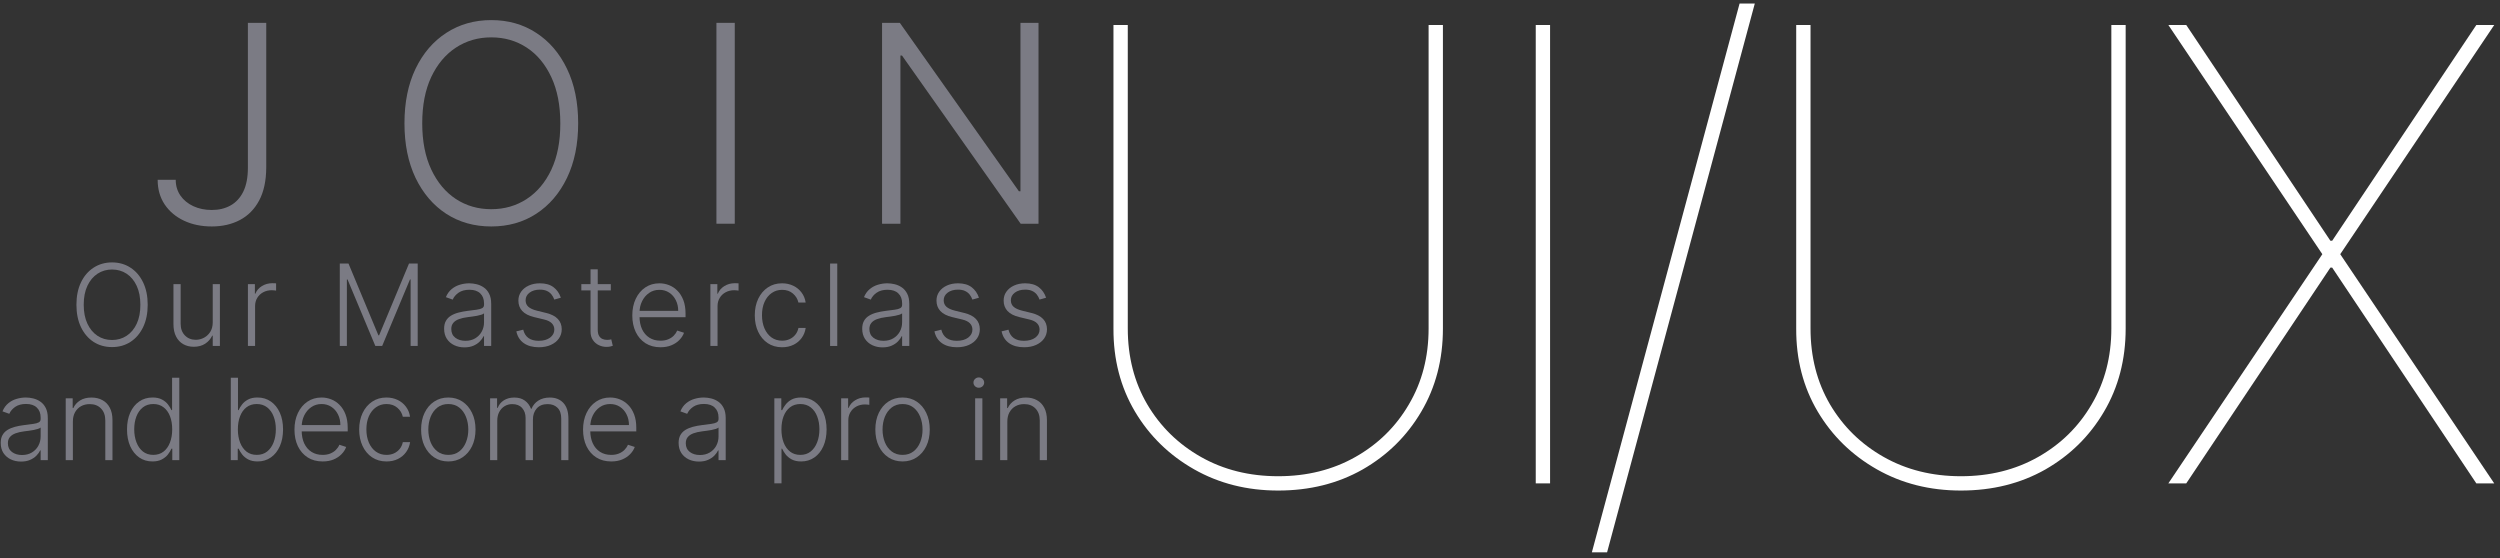 <svg width="309" height="69" viewBox="0 0 309 69" fill="none" xmlns="http://www.w3.org/2000/svg">
<rect x="0" y="0" width="309" height="69" fill="#333333" stroke="none"/>
<path opacity="0.6" d="M128.36 2.824V27.651H126.153L111.485 6.861H111.291V27.651H109.024V2.824H111.219L125.935 23.639H126.129V2.824H128.36Z" fill="#ABACBA"/>
<path opacity="0.6" d="M90.817 2.824V27.651H88.55V2.824H90.817Z" fill="#ABACBA"/>
<path opacity="0.6" d="M71.461 15.237C71.461 17.823 71.001 20.074 70.079 21.989C69.158 23.897 67.889 25.376 66.273 26.426C64.665 27.469 62.814 27.99 60.721 27.99C58.627 27.99 56.773 27.469 55.157 26.426C53.548 25.376 52.283 23.897 51.362 21.989C50.449 20.074 49.992 17.823 49.992 15.237C49.992 12.651 50.449 10.404 51.362 8.497C52.283 6.582 53.552 5.103 55.169 4.06C56.785 3.01 58.636 2.484 60.721 2.484C62.814 2.484 64.665 3.01 66.273 4.06C67.889 5.103 69.158 6.582 70.079 8.497C71.001 10.404 71.461 12.651 71.461 15.237ZM69.255 15.237C69.255 13.015 68.883 11.111 68.14 9.528C67.396 7.935 66.382 6.719 65.097 5.879C63.812 5.038 62.353 4.618 60.721 4.618C59.096 4.618 57.642 5.038 56.357 5.879C55.072 6.719 54.053 7.931 53.302 9.515C52.558 11.099 52.187 13.007 52.187 15.237C52.187 17.46 52.558 19.363 53.302 20.947C54.045 22.531 55.059 23.747 56.344 24.596C57.629 25.436 59.088 25.857 60.721 25.857C62.353 25.857 63.812 25.436 65.097 24.596C66.39 23.755 67.408 22.543 68.152 20.959C68.895 19.367 69.263 17.46 69.255 15.237Z" fill="#ABACBA"/>
<path opacity="0.6" d="M30.64 2.824H32.907V20.729C32.898 22.345 32.608 23.695 32.034 24.778C31.46 25.853 30.668 26.657 29.658 27.19C28.648 27.724 27.488 27.99 26.179 27.99C24.894 27.99 23.746 27.752 22.736 27.275C21.726 26.798 20.93 26.128 20.348 25.263C19.774 24.398 19.487 23.384 19.487 22.22H21.718C21.718 22.956 21.912 23.606 22.299 24.172C22.687 24.73 23.217 25.166 23.887 25.481C24.566 25.796 25.33 25.954 26.179 25.954C27.059 25.954 27.831 25.768 28.494 25.396C29.165 25.024 29.69 24.455 30.07 23.687C30.45 22.911 30.64 21.925 30.64 20.729V2.824Z" fill="#ABACBA"/>
<path d="M270.221 3.09L288.037 29.758H288.258L306.074 3.09H308.287L289.254 31.418L308.287 59.746H306.074L288.258 33.078H288.037L270.221 59.746H268.008L287.041 31.418L268.008 3.09H270.221Z" fill="white"/>
<path d="M260.962 3.09H262.732V40.602C262.732 44.438 261.838 47.869 260.049 50.893C258.278 53.9 255.862 56.279 252.801 58.031C249.739 59.764 246.263 60.631 242.371 60.631C238.517 60.631 235.05 59.755 231.97 58.003C228.89 56.251 226.455 53.872 224.666 50.866C222.877 47.841 221.992 44.42 222.011 40.602V3.09H223.781V40.602C223.781 44.106 224.583 47.233 226.188 49.98C227.811 52.728 230.024 54.895 232.827 56.481C235.631 58.068 238.812 58.861 242.371 58.861C245.931 58.861 249.112 58.068 251.915 56.481C254.719 54.895 256.923 52.728 258.527 49.98C260.15 47.233 260.962 44.106 260.962 40.602V3.09Z" fill="white"/>
<path d="M216.893 0.436L198.635 68.268H196.754L215.012 0.436H216.893Z" fill="white"/>
<path d="M191.589 3.09V59.746H189.818V3.09H191.589Z" fill="white"/>
<path d="M176.575 3.09H178.345V40.602C178.345 44.438 177.451 47.869 175.662 50.893C173.891 53.9 171.475 56.279 168.414 58.031C165.352 59.764 161.876 60.631 157.984 60.631C154.13 60.631 150.663 59.755 147.583 58.003C144.503 56.251 142.068 53.872 140.279 50.866C138.491 47.841 137.605 44.42 137.624 40.602V3.09H139.394V40.602C139.394 44.106 140.196 47.233 141.801 49.98C143.424 52.728 145.637 54.895 148.44 56.481C151.244 58.068 154.425 58.861 157.984 58.861C161.544 58.861 164.725 58.068 167.529 56.481C170.332 54.895 172.536 52.728 174.14 49.98C175.763 47.233 176.575 44.106 176.575 40.602V3.09Z" fill="white"/>
<path opacity="0.6" d="M129.297 36.798L128.487 37.027C128.407 36.798 128.294 36.591 128.149 36.405C128.003 36.219 127.812 36.072 127.577 35.962C127.345 35.853 127.056 35.798 126.711 35.798C126.194 35.798 125.77 35.921 125.438 36.166C125.107 36.412 124.941 36.728 124.941 37.116C124.941 37.445 125.053 37.712 125.279 37.917C125.508 38.119 125.859 38.28 126.333 38.399L127.487 38.683C128.127 38.839 128.606 39.086 128.924 39.424C129.246 39.762 129.407 40.187 129.407 40.697C129.407 41.128 129.287 41.511 129.049 41.846C128.81 42.181 128.477 42.444 128.049 42.637C127.625 42.826 127.132 42.92 126.572 42.92C125.826 42.92 125.211 42.753 124.727 42.418C124.243 42.08 123.933 41.592 123.797 40.956L124.647 40.747C124.757 41.201 124.971 41.544 125.289 41.776C125.61 42.008 126.033 42.124 126.557 42.124C127.144 42.124 127.613 41.993 127.965 41.732C128.316 41.466 128.492 41.135 128.492 40.737C128.492 40.428 128.389 40.17 128.183 39.961C127.978 39.749 127.666 39.593 127.248 39.494L126 39.195C125.337 39.036 124.846 38.784 124.528 38.439C124.21 38.094 124.051 37.667 124.051 37.156C124.051 36.735 124.165 36.365 124.394 36.047C124.622 35.725 124.937 35.474 125.339 35.291C125.74 35.109 126.197 35.018 126.711 35.018C127.411 35.018 127.969 35.177 128.387 35.495C128.808 35.81 129.112 36.244 129.297 36.798Z" fill="#ABACBA"/>
<path opacity="0.6" d="M120.997 36.798L120.186 37.027C120.106 36.798 119.994 36.591 119.848 36.405C119.702 36.219 119.511 36.072 119.276 35.962C119.044 35.853 118.755 35.798 118.41 35.798C117.893 35.798 117.469 35.921 117.137 36.166C116.806 36.412 116.64 36.728 116.64 37.116C116.64 37.445 116.753 37.712 116.978 37.917C117.207 38.119 117.558 38.28 118.032 38.399L119.186 38.683C119.826 38.839 120.305 39.086 120.624 39.424C120.945 39.762 121.106 40.187 121.106 40.697C121.106 41.128 120.987 41.511 120.748 41.846C120.509 42.181 120.176 42.444 119.748 42.637C119.324 42.826 118.831 42.92 118.271 42.92C117.525 42.92 116.91 42.753 116.426 42.418C115.942 42.08 115.632 41.592 115.496 40.956L116.346 40.747C116.456 41.201 116.67 41.544 116.988 41.776C117.31 42.008 117.732 42.124 118.256 42.124C118.843 42.124 119.312 41.993 119.664 41.732C120.015 41.466 120.191 41.135 120.191 40.737C120.191 40.428 120.088 40.17 119.883 39.961C119.677 39.749 119.365 39.593 118.948 39.494L117.699 39.195C117.036 39.036 116.545 38.784 116.227 38.439C115.909 38.094 115.75 37.667 115.75 37.156C115.75 36.735 115.864 36.365 116.093 36.047C116.322 35.725 116.637 35.474 117.038 35.291C117.439 35.109 117.896 35.018 118.41 35.018C119.11 35.018 119.669 35.177 120.086 35.495C120.507 35.81 120.811 36.244 120.997 36.798Z" fill="#ABACBA"/>
<path opacity="0.6" d="M109.081 42.935C108.621 42.935 108.2 42.846 107.818 42.666C107.437 42.484 107.134 42.222 106.908 41.881C106.683 41.536 106.57 41.118 106.57 40.627C106.57 40.249 106.641 39.931 106.784 39.673C106.926 39.414 107.129 39.202 107.391 39.036C107.652 38.87 107.962 38.739 108.321 38.643C108.679 38.547 109.073 38.472 109.504 38.419C109.932 38.366 110.293 38.32 110.588 38.28C110.887 38.24 111.114 38.177 111.27 38.091C111.426 38.005 111.503 37.866 111.503 37.673V37.494C111.503 36.974 111.348 36.564 111.036 36.266C110.728 35.964 110.283 35.813 109.703 35.813C109.153 35.813 108.703 35.934 108.355 36.176C108.011 36.418 107.768 36.703 107.629 37.032L106.789 36.728C106.961 36.311 107.2 35.977 107.505 35.729C107.81 35.477 108.151 35.296 108.529 35.187C108.907 35.074 109.29 35.018 109.678 35.018C109.97 35.018 110.273 35.056 110.588 35.132C110.907 35.208 111.202 35.341 111.474 35.53C111.745 35.715 111.966 35.976 112.135 36.311C112.304 36.642 112.389 37.063 112.389 37.574V42.761H111.503V41.553H111.449C111.343 41.778 111.185 41.997 110.976 42.209C110.767 42.421 110.505 42.595 110.19 42.731C109.876 42.867 109.506 42.935 109.081 42.935ZM109.201 42.124C109.672 42.124 110.079 42.02 110.424 41.811C110.769 41.602 111.034 41.325 111.22 40.981C111.409 40.632 111.503 40.249 111.503 39.832V38.728C111.437 38.791 111.326 38.847 111.17 38.897C111.018 38.947 110.84 38.991 110.638 39.031C110.439 39.068 110.24 39.099 110.041 39.126C109.842 39.152 109.663 39.175 109.504 39.195C109.073 39.248 108.705 39.331 108.4 39.444C108.095 39.557 107.861 39.712 107.699 39.911C107.536 40.107 107.455 40.359 107.455 40.667C107.455 41.131 107.621 41.491 107.952 41.746C108.284 41.998 108.7 42.124 109.201 42.124Z" fill="#ABACBA"/>
<path opacity="0.6" d="M103.485 32.574V42.76H102.6V32.574H103.485Z" fill="#ABACBA"/>
<path opacity="0.6" d="M96.668 42.92C95.985 42.92 95.39 42.749 94.883 42.408C94.379 42.066 93.987 41.599 93.709 41.005C93.43 40.412 93.291 39.736 93.291 38.976C93.291 38.21 93.432 37.529 93.714 36.932C93.999 36.336 94.394 35.868 94.898 35.53C95.401 35.188 95.987 35.018 96.653 35.018C97.164 35.018 97.626 35.117 98.041 35.316C98.455 35.512 98.797 35.788 99.065 36.147C99.337 36.501 99.508 36.916 99.578 37.39H98.682C98.589 36.959 98.366 36.591 98.011 36.286C97.659 35.977 97.212 35.823 96.668 35.823C96.181 35.823 95.75 35.956 95.375 36.221C95 36.483 94.707 36.849 94.495 37.32C94.286 37.788 94.181 38.33 94.181 38.947C94.181 39.566 94.284 40.115 94.49 40.593C94.695 41.067 94.984 41.438 95.355 41.707C95.73 41.975 96.167 42.109 96.668 42.109C97.006 42.109 97.315 42.047 97.593 41.92C97.875 41.791 98.11 41.609 98.299 41.373C98.492 41.138 98.621 40.858 98.687 40.533H99.582C99.516 40.994 99.352 41.405 99.09 41.766C98.832 42.124 98.495 42.406 98.081 42.612C97.669 42.817 97.199 42.92 96.668 42.92Z" fill="#ABACBA"/>
<path opacity="0.6" d="M87.804 42.759V35.12H88.664V36.294H88.729C88.881 35.909 89.147 35.599 89.525 35.364C89.906 35.125 90.337 35.006 90.818 35.006C90.891 35.006 90.972 35.008 91.061 35.011C91.151 35.014 91.225 35.017 91.285 35.021V35.921C91.245 35.914 91.176 35.904 91.076 35.891C90.977 35.878 90.869 35.871 90.753 35.871C90.355 35.871 90 35.956 89.689 36.125C89.38 36.291 89.137 36.521 88.958 36.816C88.779 37.111 88.689 37.448 88.689 37.826V42.759H87.804Z" fill="#ABACBA"/>
<path opacity="0.6" d="M81.635 42.92C80.922 42.92 80.305 42.754 79.785 42.423C79.264 42.088 78.861 41.626 78.576 41.035C78.294 40.442 78.153 39.759 78.153 38.986C78.153 38.217 78.294 37.534 78.576 36.937C78.861 36.337 79.254 35.868 79.755 35.53C80.259 35.188 80.841 35.018 81.5 35.018C81.915 35.018 82.314 35.094 82.699 35.246C83.084 35.395 83.428 35.626 83.733 35.938C84.042 36.246 84.285 36.636 84.465 37.106C84.644 37.574 84.733 38.128 84.733 38.767V39.205H78.765V38.424H83.828C83.828 37.934 83.728 37.493 83.529 37.101C83.334 36.707 83.06 36.395 82.709 36.166C82.361 35.938 81.958 35.823 81.5 35.823C81.016 35.823 80.59 35.953 80.222 36.211C79.854 36.47 79.566 36.811 79.357 37.236C79.151 37.66 79.047 38.124 79.044 38.628V39.096C79.044 39.702 79.148 40.233 79.357 40.687C79.569 41.138 79.869 41.488 80.257 41.736C80.645 41.985 81.104 42.109 81.635 42.109C81.996 42.109 82.313 42.053 82.585 41.94C82.86 41.828 83.09 41.677 83.276 41.488C83.465 41.296 83.607 41.085 83.704 40.856L84.544 41.13C84.428 41.451 84.237 41.748 83.972 42.02C83.71 42.292 83.382 42.511 82.987 42.676C82.596 42.839 82.145 42.92 81.635 42.92Z" fill="#ABACBA"/>
<path opacity="0.6" d="M75.497 35.121V35.892H71.852V35.121H75.497ZM72.991 33.291H73.881V40.766C73.881 41.084 73.936 41.334 74.045 41.517C74.154 41.696 74.297 41.824 74.473 41.9C74.648 41.973 74.836 42.009 75.035 42.009C75.151 42.009 75.25 42.003 75.333 41.989C75.416 41.973 75.489 41.956 75.552 41.94L75.741 42.74C75.655 42.773 75.549 42.803 75.423 42.83C75.297 42.86 75.141 42.875 74.955 42.875C74.63 42.875 74.317 42.803 74.015 42.661C73.717 42.518 73.472 42.306 73.279 42.024C73.087 41.742 72.991 41.392 72.991 40.975V33.291Z" fill="#ABACBA"/>
<path opacity="0.6" d="M69.32 36.798L68.51 37.027C68.43 36.798 68.317 36.591 68.171 36.405C68.026 36.219 67.835 36.072 67.6 35.962C67.368 35.853 67.079 35.798 66.734 35.798C66.217 35.798 65.793 35.921 65.461 36.166C65.129 36.412 64.964 36.728 64.964 37.116C64.964 37.445 65.076 37.712 65.302 37.917C65.531 38.119 65.882 38.28 66.356 38.399L67.51 38.683C68.15 38.839 68.629 39.086 68.947 39.424C69.269 39.762 69.43 40.187 69.43 40.697C69.43 41.128 69.31 41.511 69.072 41.846C68.833 42.181 68.5 42.444 68.072 42.637C67.648 42.826 67.155 42.92 66.595 42.92C65.849 42.92 65.234 42.753 64.75 42.418C64.266 42.08 63.956 41.592 63.82 40.956L64.67 40.747C64.78 41.201 64.993 41.544 65.312 41.776C65.633 42.008 66.056 42.124 66.58 42.124C67.167 42.124 67.636 41.993 67.987 41.732C68.339 41.466 68.515 41.135 68.515 40.737C68.515 40.428 68.412 40.17 68.206 39.961C68.001 39.749 67.689 39.593 67.271 39.494L66.023 39.195C65.36 39.036 64.869 38.784 64.551 38.439C64.233 38.094 64.073 37.667 64.073 37.156C64.073 36.735 64.188 36.365 64.417 36.047C64.645 35.725 64.96 35.474 65.362 35.291C65.763 35.109 66.22 35.018 66.734 35.018C67.434 35.018 67.992 35.177 68.41 35.495C68.831 35.81 69.135 36.244 69.32 36.798Z" fill="#ABACBA"/>
<path opacity="0.6" d="M57.405 42.935C56.944 42.935 56.523 42.846 56.142 42.666C55.761 42.484 55.457 42.222 55.232 41.881C55.006 41.536 54.894 41.118 54.894 40.627C54.894 40.249 54.965 39.931 55.108 39.673C55.25 39.414 55.452 39.202 55.714 39.036C55.976 38.87 56.286 38.739 56.644 38.643C57.002 38.547 57.397 38.472 57.828 38.419C58.256 38.366 58.617 38.32 58.912 38.28C59.211 38.24 59.438 38.177 59.593 38.091C59.749 38.005 59.827 37.866 59.827 37.673V37.494C59.827 36.974 59.671 36.564 59.36 36.266C59.051 35.964 58.607 35.813 58.027 35.813C57.477 35.813 57.027 35.934 56.679 36.176C56.334 36.418 56.092 36.703 55.953 37.032L55.112 36.728C55.285 36.311 55.524 35.977 55.829 35.729C56.134 35.477 56.475 35.296 56.853 35.187C57.231 35.074 57.614 35.018 58.002 35.018C58.294 35.018 58.597 35.056 58.912 35.132C59.23 35.208 59.526 35.341 59.797 35.53C60.069 35.715 60.29 35.976 60.459 36.311C60.628 36.642 60.712 37.063 60.712 37.574V42.761H59.827V41.553H59.773C59.666 41.778 59.509 41.997 59.3 42.209C59.091 42.421 58.829 42.595 58.514 42.731C58.199 42.867 57.83 42.935 57.405 42.935ZM57.525 42.124C57.995 42.124 58.403 42.02 58.748 41.811C59.093 41.602 59.358 41.325 59.544 40.981C59.733 40.632 59.827 40.249 59.827 39.832V38.728C59.761 38.791 59.65 38.847 59.494 38.897C59.342 38.947 59.164 38.991 58.962 39.031C58.763 39.068 58.564 39.099 58.365 39.126C58.166 39.152 57.987 39.175 57.828 39.195C57.397 39.248 57.029 39.331 56.724 39.444C56.419 39.557 56.185 39.712 56.023 39.911C55.86 40.107 55.779 40.359 55.779 40.667C55.779 41.131 55.945 41.491 56.276 41.746C56.608 41.998 57.024 42.124 57.525 42.124Z" fill="#ABACBA"/>
<path opacity="0.6" d="M41.999 32.574H43.073L46.769 41.447H46.858L50.553 32.574H51.627V42.76H50.752V34.539H50.673L47.236 42.76H46.391L42.954 34.539H42.874V42.76H41.999V32.574Z" fill="#ABACBA"/>
<path opacity="0.6" d="M30.643 42.759V35.12H31.504V36.294H31.569C31.721 35.909 31.986 35.599 32.364 35.364C32.746 35.125 33.177 35.006 33.657 35.006C33.73 35.006 33.812 35.008 33.901 35.011C33.991 35.014 34.065 35.017 34.125 35.021V35.921C34.085 35.914 34.015 35.904 33.916 35.891C33.816 35.878 33.709 35.871 33.593 35.871C33.195 35.871 32.84 35.956 32.528 36.125C32.22 36.291 31.976 36.521 31.797 36.816C31.618 37.111 31.529 37.448 31.529 37.826V42.759H30.643Z" fill="#ABACBA"/>
<path opacity="0.6" d="M26.294 39.841V35.121H27.18V42.76H26.294V41.492H26.225C26.046 41.883 25.762 42.21 25.374 42.472C24.986 42.73 24.512 42.86 23.952 42.86C23.464 42.86 23.032 42.754 22.654 42.541C22.276 42.326 21.979 42.011 21.764 41.596C21.548 41.182 21.44 40.673 21.44 40.069V35.121H22.326V40.015C22.326 40.612 22.501 41.092 22.853 41.457C23.204 41.819 23.655 41.999 24.205 41.999C24.55 41.999 24.882 41.916 25.2 41.751C25.518 41.585 25.78 41.343 25.986 41.024C26.191 40.703 26.294 40.308 26.294 39.841Z" fill="#ABACBA"/>
<path opacity="0.6" d="M18.255 37.667C18.255 38.728 18.066 39.652 17.688 40.438C17.31 41.22 16.789 41.827 16.126 42.258C15.466 42.685 14.707 42.899 13.848 42.899C12.99 42.899 12.229 42.685 11.566 42.258C10.906 41.827 10.387 41.22 10.009 40.438C9.634 39.652 9.447 38.728 9.447 37.667C9.447 36.606 9.634 35.685 10.009 34.902C10.387 34.117 10.907 33.51 11.571 33.082C12.234 32.651 12.993 32.435 13.848 32.435C14.707 32.435 15.466 32.651 16.126 33.082C16.789 33.51 17.31 34.117 17.688 34.902C18.066 35.685 18.255 36.606 18.255 37.667ZM17.349 37.667C17.349 36.756 17.197 35.975 16.892 35.325C16.587 34.672 16.171 34.173 15.644 33.828C15.117 33.483 14.518 33.311 13.848 33.311C13.182 33.311 12.585 33.483 12.058 33.828C11.531 34.173 11.113 34.67 10.805 35.32C10.5 35.97 10.347 36.752 10.347 37.667C10.347 38.579 10.5 39.36 10.805 40.01C11.11 40.66 11.526 41.159 12.053 41.507C12.58 41.852 13.179 42.024 13.848 42.024C14.518 42.024 15.117 41.852 15.644 41.507C16.174 41.162 16.592 40.665 16.897 40.015C17.202 39.362 17.353 38.579 17.349 37.667Z" fill="#ABACBA"/>
<path opacity="0.6" d="M124.506 52.101V56.875H123.621V49.236H124.481V50.435H124.561C124.74 50.044 125.018 49.73 125.396 49.495C125.778 49.256 126.248 49.137 126.809 49.137C127.323 49.137 127.774 49.245 128.161 49.46C128.553 49.672 128.856 49.986 129.072 50.4C129.29 50.814 129.4 51.323 129.4 51.927V56.875H128.515V51.981C128.515 51.355 128.339 50.859 127.987 50.494C127.639 50.13 127.172 49.947 126.585 49.947C126.184 49.947 125.827 50.034 125.516 50.206C125.204 50.378 124.957 50.627 124.775 50.952C124.596 51.274 124.506 51.657 124.506 52.101Z" fill="#ABACBA"/>
<path opacity="0.6" d="M120.529 56.876V49.236H121.42V56.876H120.529ZM120.982 47.924C120.8 47.924 120.644 47.862 120.514 47.739C120.385 47.614 120.32 47.463 120.32 47.287C120.32 47.111 120.385 46.962 120.514 46.839C120.644 46.713 120.8 46.65 120.982 46.65C121.164 46.65 121.32 46.713 121.449 46.839C121.579 46.962 121.643 47.111 121.643 47.287C121.643 47.463 121.579 47.614 121.449 47.739C121.32 47.862 121.164 47.924 120.982 47.924Z" fill="#ABACBA"/>
<path opacity="0.6" d="M111.555 57.035C110.895 57.035 110.312 56.868 109.805 56.533C109.301 56.198 108.906 55.736 108.621 55.145C108.336 54.552 108.193 53.867 108.193 53.092C108.193 52.309 108.336 51.621 108.621 51.028C108.906 50.431 109.301 49.967 109.805 49.635C110.312 49.3 110.895 49.133 111.555 49.133C112.215 49.133 112.797 49.3 113.301 49.635C113.805 49.97 114.199 50.434 114.484 51.028C114.773 51.621 114.917 52.309 114.917 53.092C114.917 53.867 114.775 54.552 114.489 55.145C114.204 55.736 113.808 56.198 113.301 56.533C112.797 56.868 112.215 57.035 111.555 57.035ZM111.555 56.225C112.086 56.225 112.535 56.082 112.903 55.797C113.271 55.512 113.549 55.132 113.738 54.658C113.931 54.184 114.027 53.662 114.027 53.092C114.027 52.521 113.931 51.997 113.738 51.52C113.549 51.043 113.271 50.66 112.903 50.371C112.535 50.083 112.086 49.938 111.555 49.938C111.028 49.938 110.579 50.083 110.207 50.371C109.839 50.66 109.559 51.043 109.367 51.52C109.178 51.997 109.083 52.521 109.083 53.092C109.083 53.662 109.178 54.184 109.367 54.658C109.559 55.132 109.839 55.512 110.207 55.797C110.575 56.082 111.025 56.225 111.555 56.225Z" fill="#ABACBA"/>
<path opacity="0.6" d="M103.967 56.876V49.237H104.827V50.411H104.892C105.044 50.026 105.309 49.717 105.687 49.481C106.069 49.242 106.5 49.123 106.98 49.123C107.053 49.123 107.135 49.125 107.224 49.128C107.314 49.131 107.388 49.135 107.448 49.138V50.038C107.408 50.032 107.339 50.022 107.239 50.008C107.14 49.995 107.032 49.988 106.916 49.988C106.518 49.988 106.163 50.073 105.852 50.242C105.543 50.408 105.299 50.638 105.12 50.933C104.941 51.228 104.852 51.565 104.852 51.943V56.876H103.967Z" fill="#ABACBA"/>
<path opacity="0.6" d="M95.709 59.741V49.237H96.57V50.694H96.674C96.78 50.466 96.926 50.232 97.112 49.993C97.297 49.751 97.543 49.547 97.848 49.382C98.156 49.216 98.544 49.133 99.012 49.133C99.642 49.133 100.192 49.299 100.663 49.63C101.137 49.958 101.505 50.419 101.767 51.013C102.032 51.603 102.165 52.291 102.165 53.077C102.165 53.866 102.032 54.557 101.767 55.151C101.505 55.744 101.137 56.206 100.663 56.538C100.192 56.87 99.645 57.035 99.022 57.035C98.561 57.035 98.174 56.953 97.863 56.787C97.555 56.621 97.304 56.417 97.112 56.175C96.923 55.93 96.777 55.691 96.674 55.459H96.595V59.741H95.709ZM96.585 53.062C96.585 53.678 96.676 54.225 96.858 54.703C97.044 55.177 97.309 55.55 97.654 55.822C98.002 56.09 98.423 56.225 98.917 56.225C99.424 56.225 99.852 56.086 100.2 55.807C100.552 55.525 100.819 55.145 101.001 54.668C101.187 54.191 101.28 53.655 101.28 53.062C101.28 52.475 101.188 51.946 101.006 51.475C100.827 51.004 100.562 50.631 100.21 50.356C99.859 50.078 99.428 49.938 98.917 49.938C98.42 49.938 97.997 50.073 97.649 50.341C97.301 50.607 97.036 50.975 96.853 51.445C96.674 51.913 96.585 52.452 96.585 53.062Z" fill="#ABACBA"/>
<path opacity="0.6" d="M86.388 57.05C85.928 57.05 85.507 56.961 85.125 56.782C84.744 56.599 84.441 56.337 84.215 55.996C83.99 55.651 83.877 55.233 83.877 54.743C83.877 54.365 83.948 54.046 84.091 53.788C84.233 53.529 84.436 53.317 84.698 53.151C84.96 52.986 85.269 52.855 85.628 52.758C85.986 52.662 86.38 52.588 86.811 52.535C87.239 52.481 87.6 52.435 87.895 52.395C88.194 52.355 88.421 52.292 88.577 52.206C88.733 52.12 88.811 51.981 88.811 51.789V51.609C88.811 51.089 88.655 50.679 88.343 50.381C88.035 50.079 87.59 49.928 87.01 49.928C86.46 49.928 86.01 50.05 85.662 50.292C85.318 50.534 85.076 50.819 84.936 51.147L84.096 50.844C84.268 50.426 84.507 50.093 84.812 49.844C85.117 49.592 85.459 49.411 85.837 49.302C86.214 49.189 86.597 49.133 86.985 49.133C87.277 49.133 87.58 49.171 87.895 49.247C88.214 49.324 88.509 49.456 88.781 49.645C89.052 49.831 89.273 50.091 89.442 50.426C89.611 50.757 89.696 51.178 89.696 51.689V56.876H88.811V55.668H88.756C88.65 55.893 88.492 56.112 88.283 56.324C88.075 56.536 87.812 56.711 87.498 56.846C87.183 56.982 86.813 57.05 86.388 57.05ZM86.508 56.24C86.979 56.24 87.386 56.135 87.731 55.926C88.076 55.718 88.341 55.441 88.527 55.096C88.716 54.748 88.811 54.365 88.811 53.947V52.843C88.744 52.906 88.633 52.962 88.477 53.012C88.325 53.062 88.147 53.106 87.945 53.146C87.746 53.183 87.547 53.214 87.348 53.241C87.149 53.267 86.97 53.291 86.811 53.31C86.38 53.363 86.012 53.446 85.707 53.559C85.402 53.672 85.168 53.828 85.006 54.027C84.844 54.222 84.762 54.474 84.762 54.782C84.762 55.247 84.928 55.606 85.26 55.862C85.591 56.114 86.007 56.24 86.508 56.24Z" fill="#ABACBA"/>
<path opacity="0.6" d="M75.547 57.035C74.834 57.035 74.217 56.87 73.697 56.538C73.176 56.203 72.773 55.741 72.488 55.151C72.206 54.557 72.066 53.874 72.066 53.102C72.066 52.332 72.206 51.649 72.488 51.053C72.773 50.452 73.166 49.983 73.667 49.645C74.171 49.304 74.753 49.133 75.413 49.133C75.827 49.133 76.227 49.209 76.611 49.362C76.996 49.511 77.341 49.741 77.646 50.053C77.954 50.361 78.198 50.751 78.377 51.222C78.556 51.689 78.645 52.243 78.645 52.883V53.32H72.677V52.539H77.74C77.74 52.049 77.641 51.608 77.442 51.217C77.246 50.822 76.972 50.51 76.621 50.282C76.273 50.053 75.87 49.938 75.413 49.938C74.928 49.938 74.502 50.068 74.134 50.326C73.766 50.585 73.478 50.926 73.269 51.351C73.064 51.775 72.959 52.239 72.956 52.743V53.211C72.956 53.818 73.06 54.348 73.269 54.802C73.481 55.253 73.781 55.603 74.169 55.852C74.557 56.1 75.016 56.225 75.547 56.225C75.908 56.225 76.225 56.168 76.497 56.056C76.772 55.943 77.002 55.792 77.188 55.603C77.377 55.411 77.52 55.2 77.616 54.971L78.456 55.245C78.34 55.567 78.15 55.863 77.884 56.135C77.622 56.407 77.294 56.626 76.9 56.792C76.508 56.954 76.057 57.035 75.547 57.035Z" fill="#ABACBA"/>
<path opacity="0.6" d="M60.577 56.875V49.236H61.438V50.41H61.517C61.67 50.015 61.923 49.705 62.278 49.48C62.636 49.251 63.066 49.137 63.566 49.137C64.093 49.137 64.526 49.261 64.864 49.51C65.206 49.755 65.461 50.093 65.63 50.524H65.695C65.867 50.1 66.147 49.763 66.535 49.515C66.926 49.263 67.401 49.137 67.958 49.137C68.667 49.137 69.227 49.361 69.638 49.808C70.05 50.252 70.255 50.902 70.255 51.758V56.875H69.37V51.758C69.37 51.154 69.216 50.702 68.907 50.4C68.599 50.098 68.193 49.947 67.689 49.947C67.106 49.947 66.656 50.126 66.341 50.484C66.026 50.843 65.869 51.297 65.869 51.847V56.875H64.964V51.678C64.964 51.161 64.819 50.743 64.531 50.425C64.243 50.106 63.836 49.947 63.312 49.947C62.961 49.947 62.644 50.034 62.363 50.206C62.084 50.378 61.864 50.619 61.701 50.927C61.542 51.232 61.462 51.584 61.462 51.981V56.875H60.577Z" fill="#ABACBA"/>
<path opacity="0.6" d="M55.412 57.035C54.752 57.035 54.168 56.868 53.661 56.533C53.157 56.198 52.763 55.736 52.477 55.145C52.192 54.552 52.05 53.867 52.05 53.092C52.05 52.309 52.192 51.621 52.477 51.028C52.763 50.431 53.157 49.967 53.661 49.635C54.168 49.3 54.752 49.133 55.412 49.133C56.072 49.133 56.653 49.3 57.157 49.635C57.661 49.97 58.056 50.434 58.341 51.028C58.63 51.621 58.774 52.309 58.774 53.092C58.774 53.867 58.631 54.552 58.346 55.145C58.061 55.736 57.665 56.198 57.157 56.533C56.653 56.868 56.072 57.035 55.412 57.035ZM55.412 56.225C55.942 56.225 56.392 56.082 56.76 55.797C57.128 55.512 57.406 55.132 57.595 54.658C57.787 54.184 57.883 53.662 57.883 53.092C57.883 52.521 57.787 51.997 57.595 51.52C57.406 51.043 57.128 50.66 56.76 50.371C56.392 50.083 55.942 49.938 55.412 49.938C54.885 49.938 54.435 50.083 54.064 50.371C53.696 50.66 53.416 51.043 53.224 51.52C53.035 51.997 52.94 52.521 52.94 53.092C52.94 53.662 53.035 54.184 53.224 54.658C53.416 55.132 53.696 55.512 54.064 55.797C54.432 56.082 54.881 56.225 55.412 56.225Z" fill="#ABACBA"/>
<path opacity="0.6" d="M47.771 57.035C47.088 57.035 46.493 56.865 45.986 56.523C45.482 56.182 45.091 55.714 44.812 55.121C44.534 54.527 44.394 53.851 44.394 53.092C44.394 52.326 44.535 51.644 44.817 51.047C45.102 50.451 45.497 49.983 46.001 49.645C46.505 49.304 47.09 49.133 47.756 49.133C48.267 49.133 48.729 49.232 49.144 49.431C49.558 49.627 49.9 49.904 50.168 50.262C50.44 50.617 50.611 51.031 50.681 51.505H49.785C49.693 51.074 49.469 50.706 49.114 50.401C48.763 50.093 48.315 49.938 47.771 49.938C47.284 49.938 46.853 50.071 46.478 50.336C46.103 50.598 45.81 50.965 45.598 51.435C45.389 51.903 45.285 52.445 45.285 53.062C45.285 53.682 45.387 54.23 45.593 54.708C45.798 55.182 46.087 55.553 46.458 55.822C46.833 56.09 47.271 56.225 47.771 56.225C48.109 56.225 48.418 56.162 48.696 56.036C48.978 55.907 49.214 55.724 49.402 55.489C49.595 55.253 49.724 54.973 49.79 54.648H50.686C50.619 55.109 50.455 55.52 50.193 55.882C49.935 56.24 49.598 56.522 49.184 56.727C48.773 56.933 48.302 57.035 47.771 57.035Z" fill="#ABACBA"/>
<path opacity="0.6" d="M39.878 57.035C39.165 57.035 38.548 56.87 38.028 56.538C37.507 56.203 37.104 55.741 36.819 55.151C36.537 54.557 36.397 53.874 36.397 53.102C36.397 52.332 36.537 51.649 36.819 51.053C37.104 50.452 37.497 49.983 37.998 49.645C38.502 49.304 39.084 49.133 39.743 49.133C40.158 49.133 40.557 49.209 40.942 49.362C41.327 49.511 41.672 49.741 41.977 50.053C42.285 50.361 42.529 50.751 42.708 51.222C42.887 51.689 42.976 52.243 42.976 52.883V53.32H37.008V52.539H42.071C42.071 52.049 41.972 51.608 41.773 51.217C41.577 50.822 41.303 50.51 40.952 50.282C40.604 50.053 40.201 49.938 39.743 49.938C39.26 49.938 38.833 50.068 38.465 50.326C38.097 50.585 37.809 50.926 37.6 51.351C37.395 51.775 37.29 52.239 37.287 52.743V53.211C37.287 53.818 37.391 54.348 37.6 54.802C37.812 55.253 38.112 55.603 38.5 55.852C38.888 56.1 39.347 56.225 39.878 56.225C40.239 56.225 40.556 56.168 40.828 56.056C41.103 55.943 41.333 55.792 41.519 55.603C41.708 55.411 41.851 55.2 41.947 54.971L42.787 55.245C42.671 55.567 42.48 55.863 42.215 56.135C41.953 56.407 41.625 56.626 41.231 56.792C40.839 56.954 40.388 57.035 39.878 57.035Z" fill="#ABACBA"/>
<path opacity="0.6" d="M28.525 56.875V46.69H29.415V50.693H29.494C29.594 50.464 29.737 50.229 29.922 49.987C30.111 49.745 30.358 49.542 30.663 49.38C30.972 49.214 31.36 49.131 31.827 49.131C32.454 49.131 33.004 49.297 33.478 49.629C33.952 49.957 34.322 50.418 34.587 51.011C34.852 51.601 34.985 52.289 34.985 53.075C34.985 53.864 34.852 54.556 34.587 55.149C34.325 55.742 33.957 56.205 33.483 56.537C33.012 56.868 32.465 57.034 31.842 57.034C31.378 57.034 30.99 56.951 30.678 56.785C30.37 56.62 30.121 56.416 29.932 56.174C29.743 55.928 29.597 55.69 29.494 55.457H29.385V56.875H28.525ZM29.4 53.06C29.4 53.677 29.491 54.224 29.674 54.702C29.859 55.176 30.125 55.549 30.469 55.821C30.817 56.089 31.238 56.223 31.733 56.223C32.24 56.223 32.669 56.084 33.021 55.806C33.372 55.524 33.639 55.144 33.821 54.667C34.004 54.189 34.095 53.654 34.095 53.06C34.095 52.473 34.004 51.945 33.821 51.474C33.642 51.003 33.377 50.63 33.026 50.355C32.674 50.076 32.243 49.937 31.733 49.937C31.235 49.937 30.812 50.071 30.464 50.34C30.119 50.605 29.856 50.973 29.674 51.444C29.491 51.911 29.4 52.45 29.4 53.06Z" fill="#ABACBA"/>
<path opacity="0.6" d="M18.843 57.034C18.216 57.034 17.668 56.868 17.197 56.537C16.726 56.205 16.358 55.742 16.093 55.149C15.831 54.556 15.7 53.864 15.7 53.075C15.7 52.289 15.831 51.601 16.093 51.011C16.358 50.418 16.728 49.957 17.202 49.629C17.676 49.297 18.228 49.131 18.858 49.131C19.322 49.131 19.708 49.214 20.017 49.38C20.325 49.542 20.572 49.745 20.758 49.987C20.944 50.229 21.088 50.464 21.191 50.693H21.27V46.69H22.16V56.875H21.295V55.457H21.191C21.088 55.69 20.942 55.928 20.753 56.174C20.564 56.416 20.314 56.62 20.002 56.785C19.694 56.951 19.307 57.034 18.843 57.034ZM18.948 56.223C19.442 56.223 19.863 56.089 20.211 55.821C20.559 55.549 20.824 55.176 21.006 54.702C21.192 54.224 21.285 53.677 21.285 53.06C21.285 52.45 21.194 51.911 21.011 51.444C20.829 50.973 20.564 50.605 20.216 50.34C19.868 50.071 19.445 49.937 18.948 49.937C18.437 49.937 18.006 50.076 17.654 50.355C17.306 50.63 17.041 51.003 16.859 51.474C16.68 51.945 16.59 52.473 16.59 53.06C16.59 53.654 16.681 54.189 16.864 54.667C17.046 55.144 17.311 55.524 17.659 55.806C18.011 56.084 18.44 56.223 18.948 56.223Z" fill="#ABACBA"/>
<path opacity="0.6" d="M9.008 52.101V56.875H8.123V49.236H8.983V50.435H9.063C9.242 50.044 9.52 49.73 9.898 49.495C10.279 49.256 10.75 49.137 11.311 49.137C11.825 49.137 12.275 49.245 12.663 49.46C13.055 49.672 13.358 49.986 13.573 50.4C13.792 50.814 13.902 51.323 13.902 51.927V56.875H13.016V51.981C13.016 51.355 12.841 50.859 12.489 50.494C12.141 50.13 11.674 49.947 11.087 49.947C10.686 49.947 10.329 50.034 10.018 50.206C9.706 50.378 9.459 50.627 9.276 50.952C9.097 51.274 9.008 51.657 9.008 52.101Z" fill="#ABACBA"/>
<path opacity="0.6" d="M2.601 57.05C2.14 57.05 1.719 56.961 1.337 56.782C0.956 56.599 0.653 56.337 0.427 55.996C0.202 55.651 0.089 55.233 0.089 54.743C0.089 54.365 0.16 54.046 0.303 53.788C0.446 53.529 0.648 53.317 0.91 53.151C1.172 52.986 1.482 52.855 1.84 52.758C2.198 52.662 2.592 52.588 3.023 52.535C3.451 52.481 3.812 52.435 4.108 52.395C4.406 52.355 4.633 52.292 4.789 52.206C4.945 52.12 5.023 51.981 5.023 51.789V51.609C5.023 51.089 4.867 50.679 4.555 50.381C4.247 50.079 3.803 49.928 3.222 49.928C2.672 49.928 2.223 50.05 1.875 50.292C1.53 50.534 1.288 50.819 1.148 51.147L0.308 50.844C0.48 50.426 0.719 50.093 1.024 49.844C1.329 49.592 1.671 49.411 2.049 49.302C2.427 49.189 2.81 49.133 3.197 49.133C3.489 49.133 3.793 49.171 4.108 49.247C4.426 49.324 4.721 49.456 4.993 49.645C5.265 49.831 5.485 50.091 5.654 50.426C5.823 50.757 5.908 51.178 5.908 51.689V56.876H5.023V55.668H4.968C4.862 55.893 4.704 56.112 4.495 56.324C4.287 56.536 4.025 56.711 3.71 56.846C3.395 56.982 3.025 57.05 2.601 57.05ZM2.72 56.24C3.191 56.24 3.599 56.135 3.943 55.926C4.288 55.718 4.554 55.441 4.739 55.096C4.928 54.748 5.023 54.365 5.023 53.947V52.843C4.956 52.906 4.845 52.962 4.689 53.012C4.537 53.062 4.36 53.106 4.157 53.146C3.958 53.183 3.759 53.214 3.561 53.241C3.362 53.267 3.183 53.291 3.023 53.31C2.592 53.363 2.224 53.446 1.919 53.559C1.614 53.672 1.381 53.828 1.218 54.027C1.056 54.222 0.974 54.474 0.974 54.782C0.974 55.247 1.14 55.606 1.472 55.862C1.803 56.114 2.219 56.24 2.72 56.24Z" fill="#ABACBA"/>
</svg>
